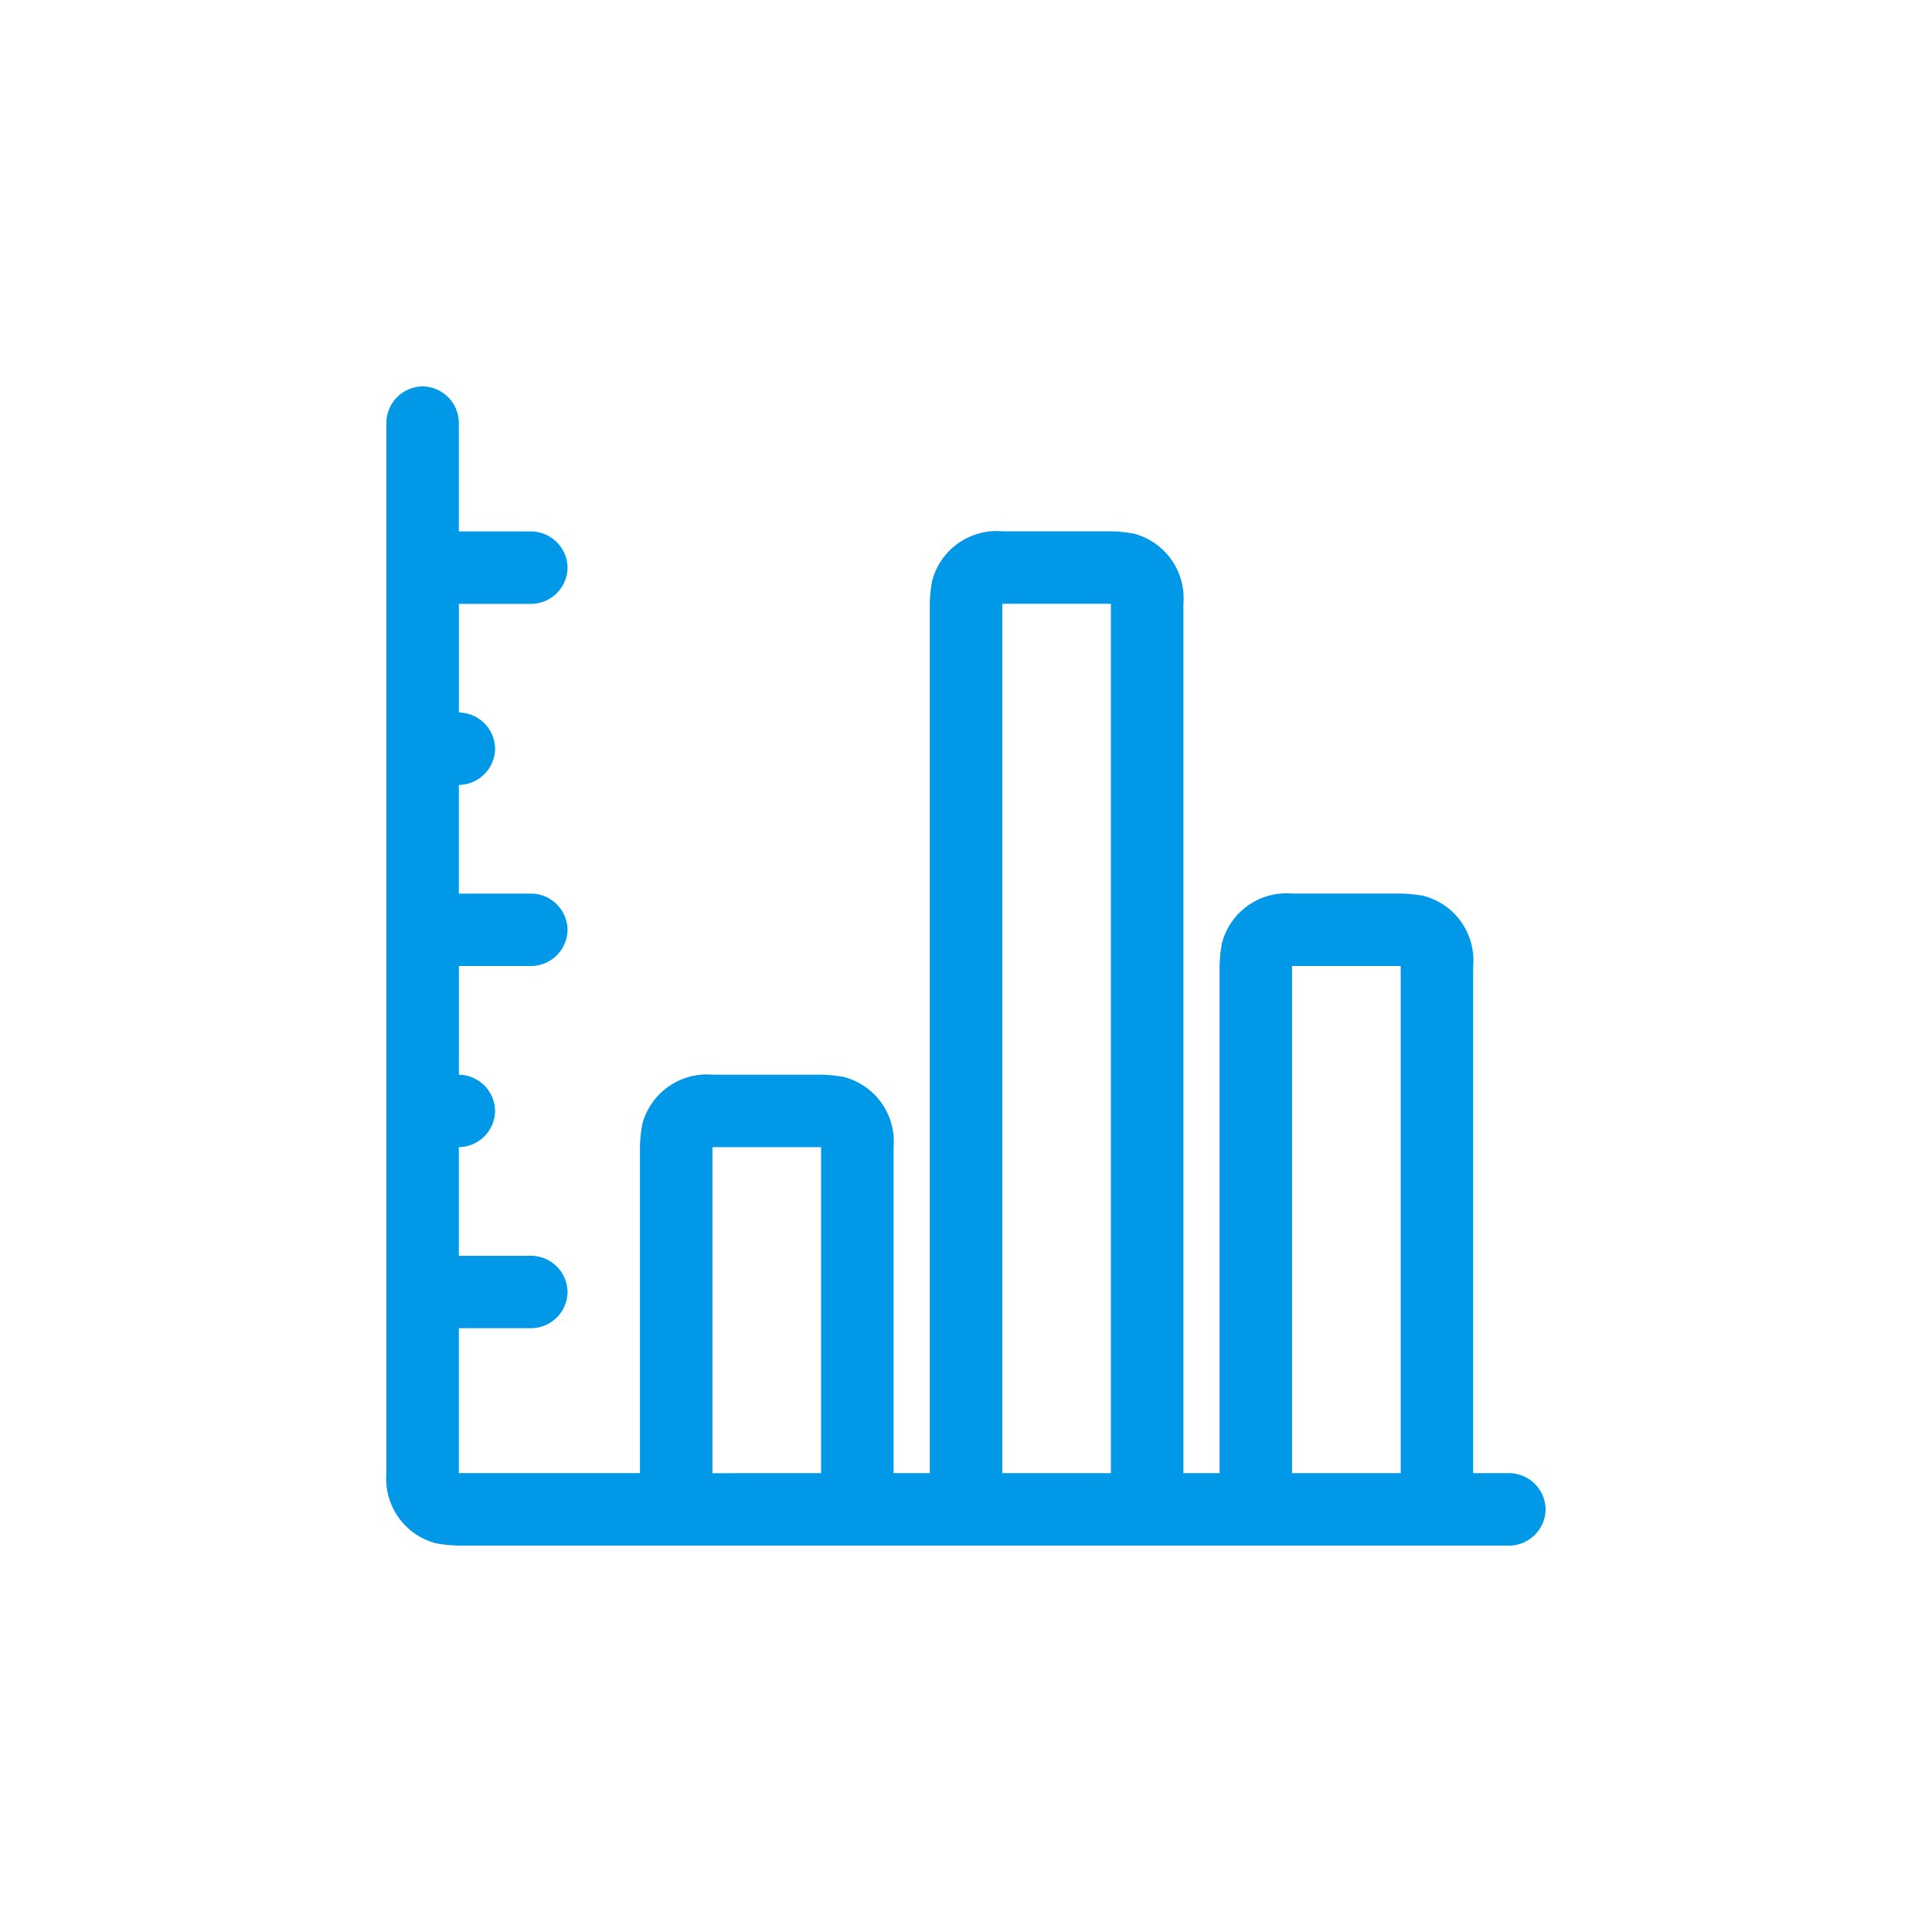 <svg xmlns="http://www.w3.org/2000/svg" xmlns:xlink="http://www.w3.org/1999/xlink" viewBox="360 117 50 50">
  <defs>
    <style>
      .cls-1 {
        clip-path: url(#clip-ic_test);
      }

      .cls-2 {
        fill: #0098e7;
      }
    </style>
    <clipPath id="clip-ic_test">
      <rect x="360" y="117" width="50" height="50"/>
    </clipPath>
  </defs>
  <g id="ic_test" class="cls-1">
    <path id="e024" class="cls-2" d="M29.063-31.875h-.937V-45a1.727,1.727,0,0,0-1.289-1.816,3.683,3.683,0,0,0-.586-.059H23.438a1.727,1.727,0,0,0-1.816,1.289,3.683,3.683,0,0,0-.059.586v13.125h-.937v-22.5a1.727,1.727,0,0,0-1.289-1.816,3.683,3.683,0,0,0-.586-.059H15.938a1.727,1.727,0,0,0-1.816,1.289,3.683,3.683,0,0,0-.059.586v22.5h-.937v-8.437a1.727,1.727,0,0,0-1.289-1.816,3.683,3.683,0,0,0-.586-.059H8.438A1.727,1.727,0,0,0,6.621-40.9a3.683,3.683,0,0,0-.059.586v8.438H1.875v-3.75H3.75a.95.95,0,0,0,.938-.937A.95.95,0,0,0,3.75-37.5H1.875v-2.812a.95.95,0,0,0,.938-.937.95.95,0,0,0-.937-.937V-45H3.75a.95.95,0,0,0,.938-.937.95.95,0,0,0-.937-.937H1.875v-2.812a.95.95,0,0,0,.938-.937.95.95,0,0,0-.937-.937v-2.812H3.75a.95.95,0,0,0,.938-.937.95.95,0,0,0-.937-.937H1.875v-2.812A.95.95,0,0,0,.938-60,.95.95,0,0,0,0-59.062v27.188a1.727,1.727,0,0,0,1.289,1.816A3.683,3.683,0,0,0,1.875-30H29.063A.95.95,0,0,0,30-30.937.95.95,0,0,0,29.063-31.875ZM23.438-45H26.25v13.125H23.438Zm-7.5-9.375H18.75v22.5H15.938Zm-7.5,14.063H11.25v8.438H8.438Zm0,0" transform="translate(370 187)"/>
  </g>
</svg>
